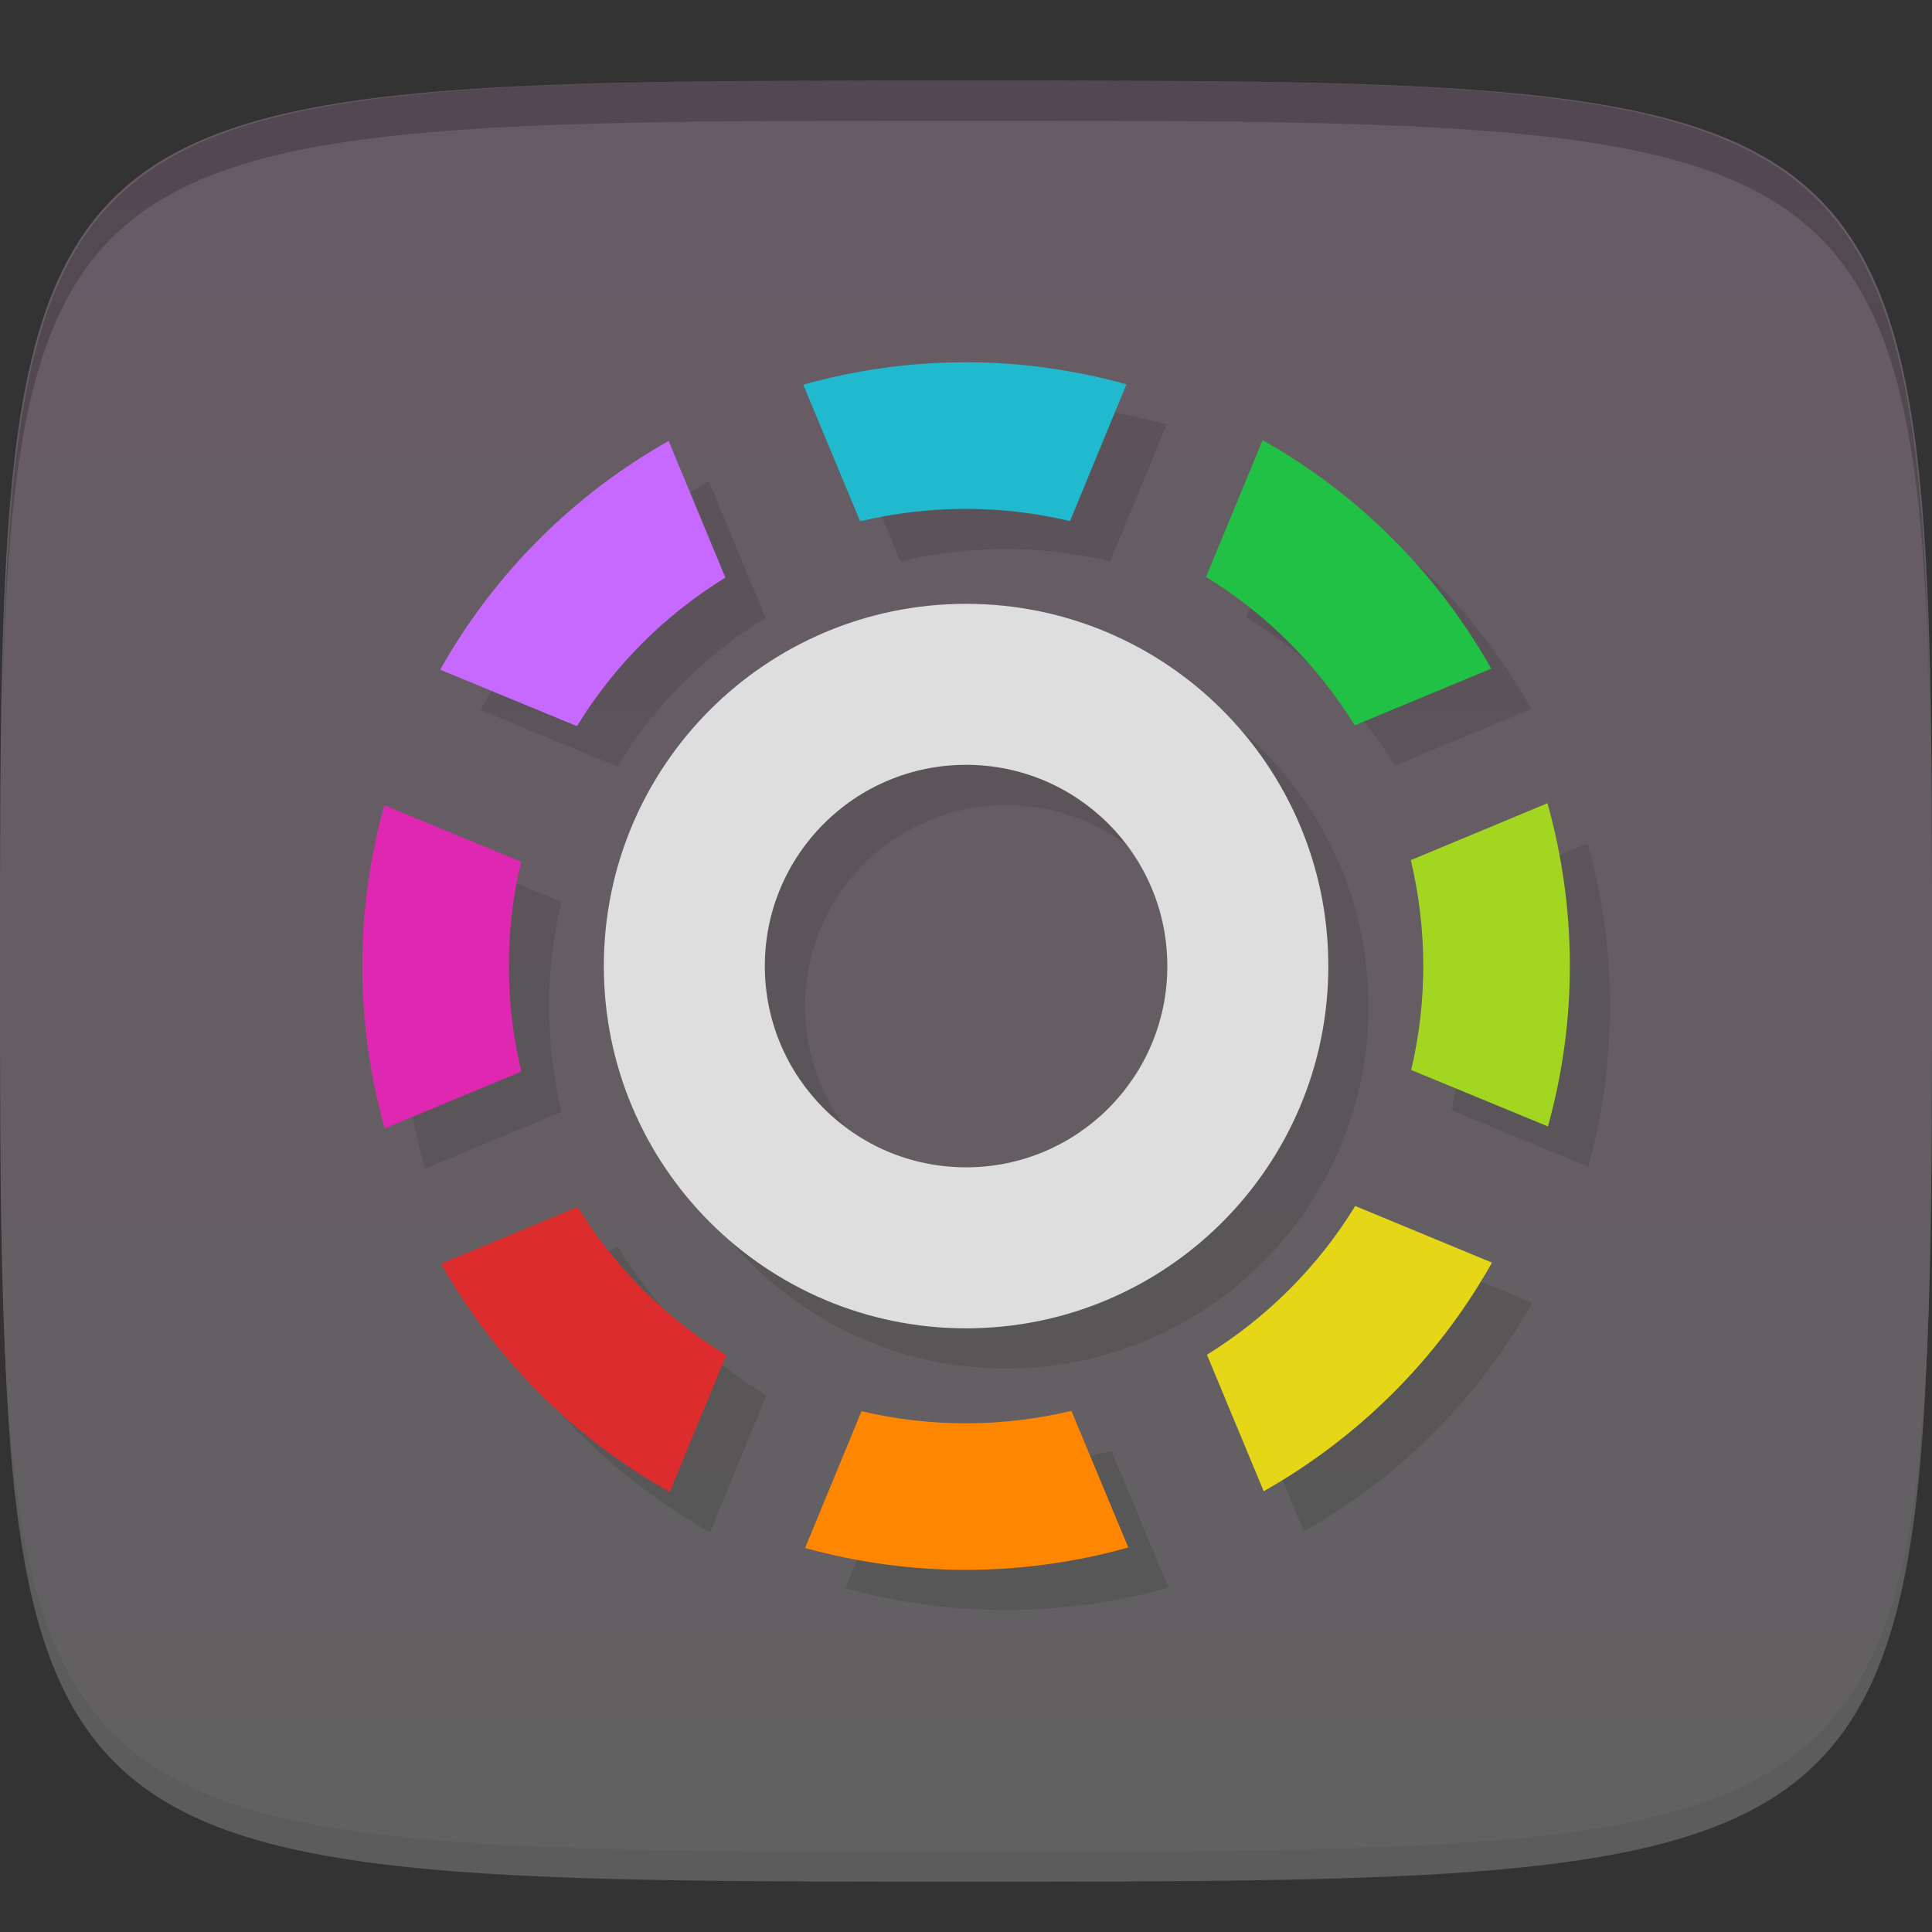 <?xml version="1.0" encoding="UTF-8" standalone="no"?>
<!-- Created with Inkscape (http://www.inkscape.org/) -->

<svg
   xmlns:dc="http://purl.org/dc/elements/1.1/"
   xmlns:cc="http://creativecommons.org/ns#"
   xmlns:rdf="http://www.w3.org/1999/02/22-rdf-syntax-ns#"
   xmlns:svg="http://www.w3.org/2000/svg"
   xmlns="http://www.w3.org/2000/svg"
   xmlns:xlink="http://www.w3.org/1999/xlink"
   xmlns:sodipodi="http://sodipodi.sourceforge.net/DTD/sodipodi-0.dtd"
   xmlns:inkscape="http://www.inkscape.org/namespaces/inkscape"
   width="48"
   height="48"
   id="svg2"
   version="1.1"
   inkscape:version="0.48.4 r9939"
   sodipodi:docname="chrome-jklljiahjgoglchglekebfljnmbaleig-Default.svg">
  <rect width="100%" height="100%" fill="#333333" stroke="none"/>
  <defs
     id="defs4">
    <linearGradient
       id="linearGradient3776">
      <stop
         style="stop-color:#616161;stop-opacity:1;"
         offset="0"
         id="stop3778" />
      <stop
         style="stop-color:#685a65;stop-opacity:1;"
         offset="1"
         id="stop3780" />
    </linearGradient>
    <linearGradient
       inkscape:collect="always"
       xlink:href="#linearGradient3776"
       id="linearGradient3782"
       x1="24"
       y1="1050.362"
       x2="24"
       y2="1006.362"
       gradientUnits="userSpaceOnUse" />
    <clipPath
       id="clipPath-068803032">
      <g
         id="g3021"
         transform="translate(0,-1004.362)">
        <path
           id="path3023"
           fill="#1890d0"
           transform="matrix(15.333,0,0,11.5,415,878.862)"
           d="m -24 13 c 0 1.105 -0.672 2 -1.5 2 -0.828 0 -1.5 -0.895 -1.5 -2 0 -1.105 0.672 -2 1.5 -2 0.828 0 1.5 0.895 1.5 2 z" />
      </g>
    </clipPath>
    <clipPath
       id="clipPath-060250589">
      <g
         id="g3016"
         transform="translate(0,-1004.362)">
        <path
           id="path3018"
           fill="#1890d0"
           transform="matrix(15.333,0,0,11.5,415,878.862)"
           d="m -24 13 c 0 1.105 -0.672 2 -1.5 2 -0.828 0 -1.5 -0.895 -1.5 -2 0 -1.105 0.672 -2 1.5 -2 0.828 0 1.5 0.895 1.5 2 z" />
      </g>
    </clipPath>
    <linearGradient
       gradientTransform="matrix(0,-1,1,0,-1.5e-6,48)"
       gradientUnits="userSpaceOnUse"
       x2="47"
       x1="1"
       id="linearGradient3764">
      <stop
         id="stop3011"
         stop-opacity="1"
         stop-color="#333" />
      <stop
         id="stop3013"
         stop-opacity="1"
         stop-color="#3d3d3d"
         offset="1" />
    </linearGradient>
  </defs>
  <sodipodi:namedview
     id="base"
     pagecolor="#ffffff"
     bordercolor="#666666"
     borderopacity="1.0"
     inkscape:pageopacity="0.0"
     inkscape:pageshadow="2"
     inkscape:zoom="5.7916665"
     inkscape:cx="22.977299"
     inkscape:cy="13.116479"
     inkscape:document-units="px"
     inkscape:current-layer="layer1"
     showgrid="true"
     inkscape:snap-bbox="true"
     inkscape:window-width="1301"
     inkscape:window-height="744"
     inkscape:window-x="65"
     inkscape:window-y="24"
     inkscape:window-maximized="1"
     inkscape:object-nodes="true"
     inkscape:object-paths="true"
     inkscape:snap-nodes="false">
    <inkscape:grid
       type="xygrid"
       id="grid3003"
       empspacing="6"
       visible="true"
       enabled="true"
       snapvisiblegridlinesonly="true" />
  </sodipodi:namedview>
  <g
     inkscape:label="Layer 1"
     inkscape:groupmode="layer"
     id="layer1"
     transform="translate(0,-1004.362)">
    <path
       id="path3788"
       d="m 24,1051.112 c -21.272,0 -23.663,-0.089 -23.938,-15.406 0.328,14.403 2.938,14.406 23.938,14.406 21,0 23.609,0 23.938,-14.406 -0.275,15.317 -2.666,15.406 -23.938,15.406 z"
       style="opacity:0.2;fill:#ffffff;fill-opacity:1;stroke:none"
       inkscape:connector-curvature="0" />
    <path
       style="fill:url(#linearGradient3782);fill-opacity:1;stroke:none"
       d="m 24,1006.362 c -24,0 -24,0 -24,22 0,22 0,22 24,22 24,0 24,0 24,-22 0,-22 0,-22 -24,-22 z"
       id="path3757"
       inkscape:connector-curvature="0"
       sodipodi:nodetypes="zzzzz" />
    <path
       style="fill:#000000;fill-opacity:1;stroke:none;opacity:0.2"
       d="M 24 2 C 2.728 2 0.337 2.089 0.062 17.406 C 0.391 3.003 3 3 24 3 C 45 3 47.609 3.003 47.938 17.406 C 47.663 2.089 45.272 2 24 2 z "
       transform="translate(0,1004.362)"
       id="path3770" />
    <g
       id="g3813"
       transform="translate(-47.998,993.362)" />
    <g
       id="g3037"
       transform="translate(-48,1006.362)" />
    <g
       id="g3039"
       transform="translate(0.002,1004.364)">
      <g
         clip-path="url(#clipPath-060250589)"
         id="g3041">
        <g
           transform="translate(1,1)"
           id="g3043">
          <g
             style="opacity:0.1"
             id="g3045">
            <!-- color: #3d3d3d -->
            <g
               id="g3047">
              <path
                 style="fill:#000000;fill-opacity:1;fill-rule:nonzero;stroke:none"
                 inkscape:connector-curvature="0"
                 d="m 28.03,38.445 c -2.566,0.719 -5.332,0.758 -8.03,0.012 l 1.402,-3.398 c 1.754,0.414 3.535,0.391 5.215,-0.008 m 1.41,3.395"
                 id="path3049" />
              <path
                 style="fill:#000000;fill-opacity:1;fill-rule:nonzero;stroke:none"
                 inkscape:connector-curvature="0"
                 d="m 18.04,33.668 c -1.535,-0.941 -2.785,-2.215 -3.691,-3.684 l -3.395,1.41 c 1.309,2.316 3.246,4.301 5.684,5.672 m 1.402,-3.398"
                 id="path3051" />
              <path
                 style="fill:#000000;fill-opacity:1;fill-rule:nonzero;stroke:none"
                 inkscape:connector-curvature="0"
                 d="m 10.934,16.637 3.398,1.402 c 0.941,-1.535 2.215,-2.785 3.688,-3.691 l -1.41,-3.395 c -2.32,1.309 -4.305,3.246 -5.676,5.684 m 0,0"
                 id="path3053" />
              <path
                 style="fill:#000000;fill-opacity:1;fill-rule:nonzero;stroke:none"
                 inkscape:connector-curvature="0"
                 d="m 12.949,26.621 c -0.398,-1.68 -0.422,-3.465 -0.004,-5.215 L 9.547,20.004 c -0.754,2.695 -0.711,5.465 0.008,8.03 m 3.395,-1.41"
                 id="path3055" />
              <path
                 style="fill:#000000;fill-opacity:1;fill-rule:nonzero;stroke:none"
                 inkscape:connector-curvature="0"
                 d="m 33.668,29.961 c -0.941,1.535 -2.215,2.785 -3.684,3.695 l 1.41,3.391 c 2.316,-1.309 4.301,-3.242 5.672,-5.68 m -3.398,-1.406"
                 id="path3057" />
              <path
                 style="fill:#000000;fill-opacity:1;fill-rule:nonzero;stroke:none"
                 inkscape:connector-curvature="0"
                 d="m 21.367,12.949 c 1.68,-0.398 3.465,-0.422 5.215,-0.004 L 27.984,9.547 C 25.289,8.793 22.519,8.836 19.954,9.555 m 1.41,3.395"
                 id="path3059" />
              <path
                 style="fill:#000000;fill-opacity:1;fill-rule:nonzero;stroke:none"
                 inkscape:connector-curvature="0"
                 d="m 29.961,14.332 c 1.535,0.941 2.785,2.215 3.695,3.688 l 3.391,-1.41 c -1.309,-2.32 -3.242,-4.305 -5.68,-5.676 m -1.406,3.398"
                 id="path3061" />
              <path
                 style="fill:#000000;fill-opacity:1;fill-rule:nonzero;stroke:none"
                 inkscape:connector-curvature="0"
                 d="m 35.05,21.367 c 0.398,1.68 0.422,3.465 0.008,5.215 l 3.398,1.402 c 0.75,-2.695 0.707,-5.465 -0.012,-8.03 m -3.395,1.41"
                 id="path3063" />
              <path
                 style="fill:#000000;fill-opacity:1;fill-rule:nonzero;stroke:none"
                 inkscape:connector-curvature="0"
                 d="m 24,15 c -4.973,0 -9,4.03 -9,9 0,4.973 4.03,9 9,9 4.973,0 9,-4.03 9,-9 0,-4.973 -4.03,-9 -9,-9 m 0,4 c 2.762,0 5,2.238 5,5 0,2.762 -2.238,5 -5,5 -2.762,0 -5,-2.238 -5,-5 0,-2.762 2.238,-5 5,-5 m 0,0"
                 id="path3065" />
            </g>
          </g>
        </g>
      </g>
    </g>
    <g
       id="g3067"
       transform="translate(0.002,1004.364)">
      <g
         clip-path="url(#clipPath-068803032)"
         id="g3069">
        <!-- color: #3d3d3d -->
        <g
           id="g3071">
          <path
             style="fill:#ff8600;fill-opacity:1;fill-rule:nonzero;stroke:none"
             inkscape:connector-curvature="0"
             d="m 28.03,38.445 c -2.566,0.719 -5.332,0.758 -8.03,0.012 l 1.402,-3.398 c 1.754,0.414 3.535,0.391 5.215,-0.008 m 1.41,3.395"
             id="path3073" />
          <path
             style="fill:#dc2c2e;fill-opacity:1;fill-rule:nonzero;stroke:none"
             inkscape:connector-curvature="0"
             d="m 18.04,33.668 c -1.535,-0.941 -2.785,-2.215 -3.691,-3.684 l -3.395,1.41 c 1.309,2.316 3.246,4.301 5.684,5.672 m 1.402,-3.398"
             id="path3075" />
          <path
             style="fill:#c769ff;fill-opacity:1;fill-rule:nonzero;stroke:none"
             inkscape:connector-curvature="0"
             d="m 10.934,16.637 3.398,1.402 c 0.941,-1.535 2.215,-2.785 3.688,-3.691 l -1.41,-3.395 c -2.32,1.309 -4.305,3.246 -5.676,5.684 m 0,0"
             id="path3077" />
          <path
             style="fill:#de28b1;fill-opacity:1;fill-rule:nonzero;stroke:none"
             inkscape:connector-curvature="0"
             d="m 12.949,26.621 c -0.398,-1.68 -0.422,-3.465 -0.004,-5.215 L 9.547,20.004 c -0.754,2.695 -0.711,5.465 0.008,8.03 m 3.395,-1.41"
             id="path3079" />
          <path
             style="fill:#e5d717;fill-opacity:1;fill-rule:nonzero;stroke:none"
             inkscape:connector-curvature="0"
             d="m 33.668,29.961 c -0.941,1.535 -2.215,2.785 -3.684,3.695 l 1.41,3.391 c 2.316,-1.309 4.301,-3.242 5.672,-5.68 m -3.398,-1.406"
             id="path3081" />
          <path
             style="fill:#20b9ce;fill-opacity:1;fill-rule:nonzero;stroke:none"
             inkscape:connector-curvature="0"
             d="m 21.367,12.949 c 1.68,-0.398 3.465,-0.422 5.215,-0.004 L 27.984,9.547 C 25.289,8.793 22.519,8.836 19.954,9.555 m 1.41,3.395"
             id="path3083" />
          <path
             style="fill:#20c145;fill-opacity:1;fill-rule:nonzero;stroke:none"
             inkscape:connector-curvature="0"
             d="m 29.961,14.332 c 1.535,0.941 2.785,2.215 3.695,3.688 l 3.391,-1.41 c -1.309,-2.32 -3.242,-4.305 -5.68,-5.676 m -1.406,3.398"
             id="path3085" />
          <path
             style="fill:#a2d620;fill-opacity:1;fill-rule:nonzero;stroke:none"
             inkscape:connector-curvature="0"
             d="m 35.05,21.367 c 0.398,1.68 0.422,3.465 0.008,5.215 l 3.398,1.402 c 0.75,-2.695 0.707,-5.465 -0.012,-8.03 m -3.395,1.41"
             id="path3087" />
          <path
             style="fill:#dedede;fill-opacity:1;fill-rule:nonzero;stroke:none"
             inkscape:connector-curvature="0"
             d="m 24,15 c -4.973,0 -9,4.03 -9,9 0,4.973 4.03,9 9,9 4.973,0 9,-4.03 9,-9 0,-4.973 -4.03,-9 -9,-9 m 0,4 c 2.762,0 5,2.238 5,5 0,2.762 -2.238,5 -5,5 -2.762,0 -5,-2.238 -5,-5 0,-2.762 2.238,-5 5,-5 m 0,0"
             id="path3089" />
        </g>
      </g>
    </g>
  </g>
</svg>
